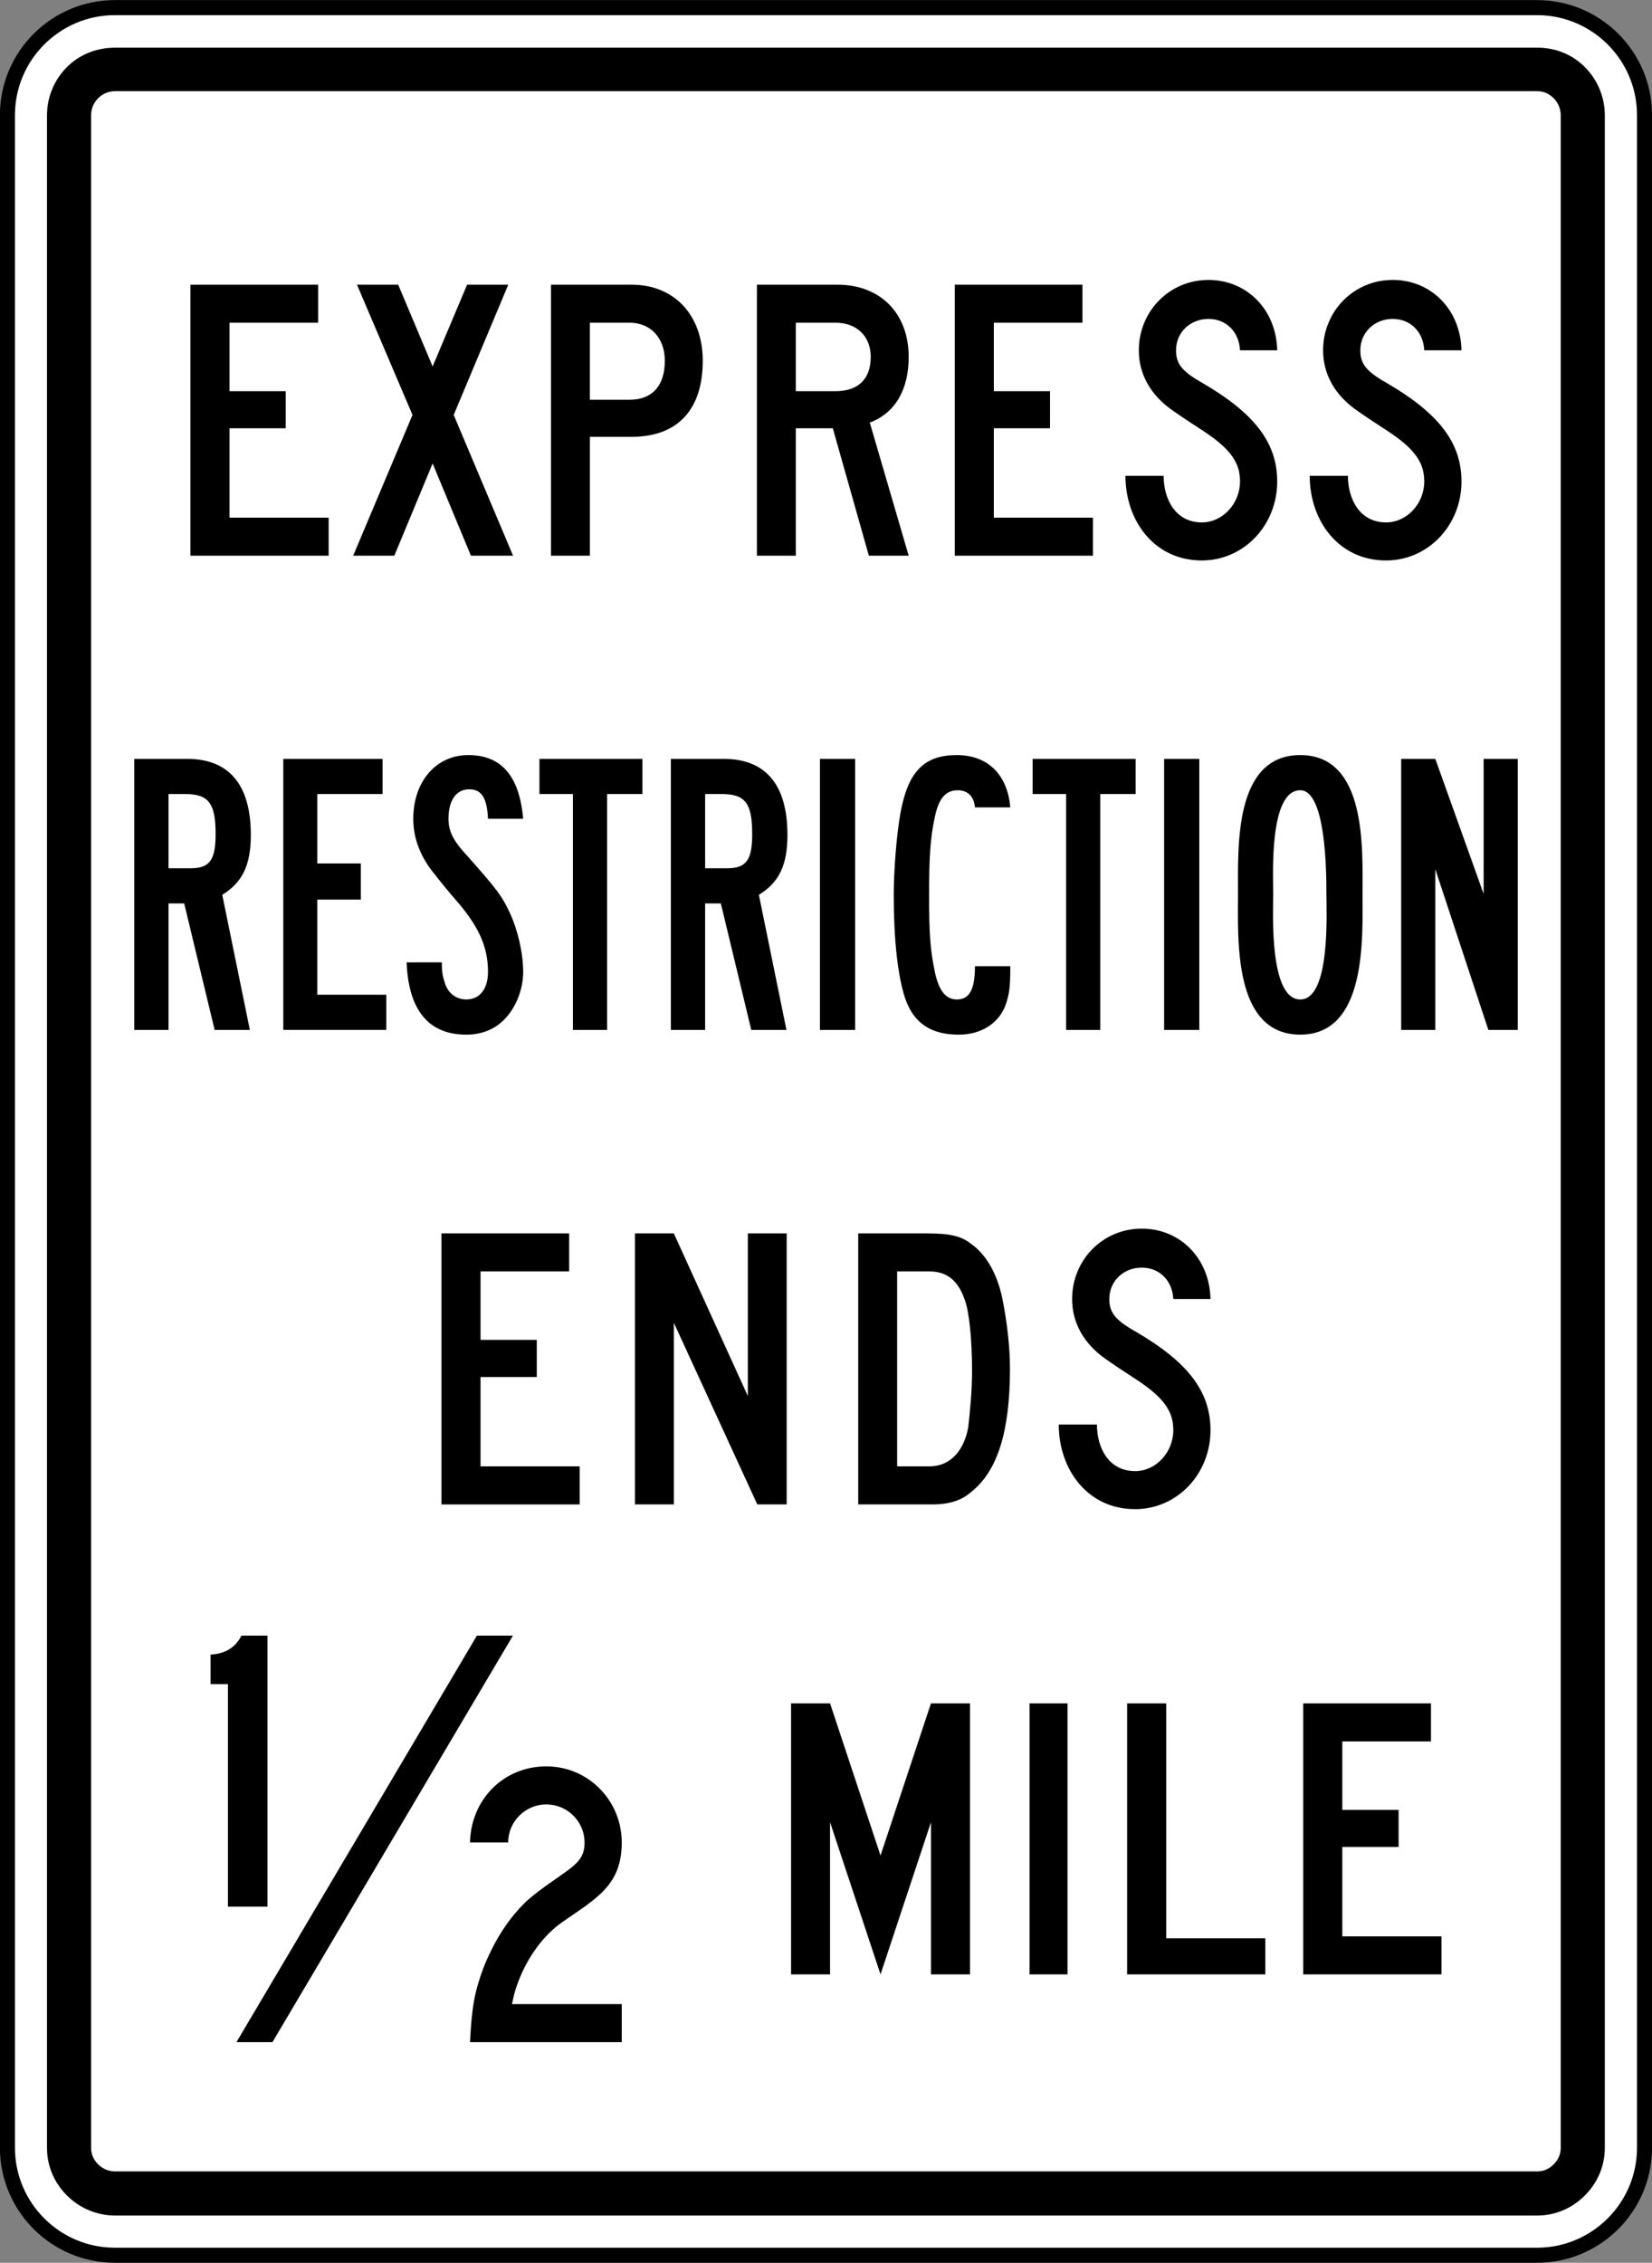 <?xml version="1.0" encoding="UTF-8" standalone="no"?>
<svg xmlns="http://www.w3.org/2000/svg" width="87.819" height="120.229" viewBox="0 0 247.844 339.312">
  <rect x="0" y="0" width="247.844" height="339.312" fill="#808080" stroke="none"/>
  <path fill="none" stroke="#fff" stroke-width="40" d="m-8311.438 26010.843 80-170 80 170-80 170z"/>
  <path fill="#fff" stroke="#000" stroke-width="2.258" d="M17.238 338.184c-8.893 0-16.122-7.232-16.122-16.122v-304.8c0-8.89 7.228-16.118 16.122-16.118h213.36c8.894 0 16.125 7.228 16.125 16.118v304.8c0 8.89-7.232 16.122-16.125 16.122h-213.36z"/>
  <path d="M17.28 7.145c-2.702 0-5.302.981-7.232 2.91-1.93 1.926-2.999 4.533-2.999 7.232v304.8c0 2.699 1.069 5.218 2.999 7.144 1.93 1.926 4.53 2.999 7.232 2.999h213.342c2.695 0 5.221-1.073 7.144-2.999 1.926-1.926 2.999-4.445 2.999-7.144v-304.8c0-2.699-1.073-5.306-2.999-7.232-1.923-1.93-4.449-2.91-7.144-2.91H17.28zm0 6.526h213.342c.946 0 1.782.367 2.47 1.058.691.692 1.058 1.609 1.058 2.558v304.8c0 .945-.367 1.778-1.058 2.469-.688.692-1.524 1.058-2.47 1.058H17.28c-.953 0-1.87-.367-2.558-1.058-.688-.691-1.058-1.524-1.058-2.469v-304.8c0-.949.37-1.866 1.058-2.558.688-.691 1.605-1.058 2.558-1.058z"/>
  <path d="M28.572 83.33v-40.64h19.159v5.704h-13.296v10.266h8.435v5.56h-8.435v13.406h14.87v5.704h-20.733zm114.667 0v-40.64h19.159v5.704h-13.296v10.266h8.431v5.56h-8.431v13.406h14.87v5.704h-20.733zm-48.772-34.936h-5.973v11.55h5.973c3.418 0 5.274-2.138 5.274-5.846 0-3.422-2.138-5.704-5.274-5.704m.293 17.11h-6.265v17.826h-5.835v-40.64h12.1c6.399 0 10.672 4.561 10.672 11.409 0 7.415-3.845 11.405-10.672 11.405m30.611-17.11h-5.98v10.266h5.98c3.411 0 5.263-1.852 5.263-5.133 0-3.136-2.134-5.133-5.263-5.133m4.981 34.936-5.408-19.11h-5.553v19.11h-5.835v-40.64h12.097c6.403 0 10.675 4.279 10.675 10.837 0 4.847-1.993 8.414-5.838 9.839l5.838 19.964h-5.976zm50.073-18.771c-1.764-1.136-3.468-2.279-4.561-3.045-3.274-2.307-5.009-5.422-5.009-8.985 0-5.846 4.583-10.552 10.453-10.552 5.726 0 10.171 4.42 10.308 10.552h-5.581c-.145-2.854-2.152-4.706-4.727-4.706-2.723 0-4.872 1.997-4.872 4.706 0 1.997.861 3.136 3.873 4.847 7.874 4.565 11.307 8.985 11.307 14.831 0 6.562-5.01 11.839-11.307 11.839-7.168 0-11.462-5.994-11.462-12.693h5.729c0 3.422 1.722 6.985 5.733 6.985 3.147 0 5.726-2.85 5.726-6.131 0-2.547-1.055-4.692-5.609-7.648m27.644 0c-1.757-1.136-3.468-2.279-4.554-3.045-3.281-2.307-5.016-5.422-5.016-8.985 0-5.846 4.583-10.552 10.453-10.552 5.733 0 10.167 4.42 10.312 10.552h-5.588c-.145-2.854-2.148-4.706-4.724-4.706-2.716 0-4.865 1.997-4.865 4.706 0 1.997.854 3.136 3.863 4.847 7.878 4.565 11.314 8.985 11.314 14.831 0 6.562-5.013 11.839-11.314 11.839-7.158 0-11.458-5.994-11.458-12.693h5.733c0 3.422 1.718 6.985 5.726 6.985 3.15 0 5.726-2.85 5.726-6.131 0-2.547-1.051-4.692-5.606-7.648m-137.417 18.771-5.747-13.829-5.747 13.829h-6.174l8.901-21.107-8.329-19.533h6.181l5.168 12.266 5.172-12.266h6.174l-8.184 19.533 8.904 21.107h-6.318zm74.041 111.464c-.998-2.85-2.709-4.138-5.263-4.138h-4.837v29.231h4.837c3.408 0 5.263-2.706 5.828-5.846.289-2.565.572-5.415.572-8.555 0-4.565-.427-8.982-1.136-10.693m.991 28.945c-1.418 1.288-3.411 1.856-5.69 1.856h-11.239v-40.64h10.386c3.415 0 5.126.427 6.544 1.566 2.427 1.714 4.128 4.847 4.844 8.985.565 2.995.991 6.562.991 9.694 0 9.412-1.845 15.402-5.835 18.538m-79.456 1.856v-40.64h19.159v5.701h-13.296v10.266h8.438v5.567h-8.438v13.399h14.877v5.708h-20.74zm47.382 0-12.52-27.238v27.238h-5.835v-40.64h5.835l11.102 24.384v-24.384h5.828v40.64h-4.41zm56.797-18.771c-1.757-1.136-3.468-2.279-4.554-3.048-3.274-2.304-5.009-5.419-5.009-8.982 0-5.846 4.583-10.552 10.453-10.552 5.726 0 10.171 4.42 10.308 10.552h-5.581c-.145-2.85-2.152-4.706-4.727-4.706-2.724 0-4.872 1.997-4.872 4.706 0 1.997.861 3.136 3.873 4.847 7.874 4.561 11.306 8.985 11.306 14.831 0 6.562-5.009 11.836-11.306 11.836-7.168 0-11.458-5.987-11.458-12.693h5.726c0 3.425 1.722 6.989 5.733 6.989 3.147 0 5.726-2.85 5.726-6.131 0-2.547-1.055-4.692-5.616-7.648m-19.41-56.519c-.889 2.949-3.584 4.847-7.165 4.847-4.163 0-6.738-1.707-8.029-5.415-1.15-3.425-1.722-8.985-1.722-15.547 0-3.704.434-9.123 1.006-12.263 1.143-6.272 3.584-8.696 8.456-8.696 4.586 0 7.592 2.85 8.026 7.842h-5.306c-.145-1.714-1.143-2.568-2.575-2.568-1.87 0-2.868 1.284-3.44 3.993-.716 3.281-.861 6.272-.861 11.691 0 5.708.145 8.128.861 11.55.572 2.709 1.57 4.138 3.295 4.138 1.859 0 2.72-1.429 2.72-4.992h5.306c0 3.136-.145 3.994-.572 5.419m-108.5 4.138v-40.644h14.891v5.274h-9.786v10.41h6.526v5.422h-6.526v14.259h10.351v5.278h-15.455zm80.511-40.643h5.285v40.644h-5.285v-40.644zm51.636 0h5.278v40.644h-5.278v-40.644zm48.645 40.643-7.959-24.102v24.102h-5.119v-40.644h5.119l7.25 20.246v-20.246h5.119v40.644h-4.41zm-28.215-35.938c-4.706 0-4.064 12.689-4.064 15.54 0 2.713-.642 15.833 4.064 15.833 4.561 0 3.919-13.12 3.919-15.833 0-3.277-.074-15.54-3.919-15.54m0 36.647c-10.128 0-9.342-14.4-9.342-21.107 0-6.985-.642-20.814 9.342-20.814 9.977 0 9.338 13.973 9.338 20.814 0 6.706.639 21.107-9.338 21.107m-167.301-36.078h-2.494v11.127h3.348c2.861 0 3.715-1.288 3.715-5.133 0-4.565-.998-5.994-4.568-5.994m5.567 15.117 4.142 20.253h-5.285l-4.569-18.969h-2.349v18.969h-5.14v-40.644h7.923c6.279 0 9.564 3.849 9.564 11.409 0 4.565-1.288 7.13-4.286 8.982m74.944-15.117h-2.498v11.127h3.355c2.85 0 3.704-1.288 3.704-5.133 0-4.565-.998-5.994-4.561-5.994m5.563 15.117 4.138 20.253h-5.278l-4.568-18.969h-2.353v18.969h-5.144v-40.644h7.927c6.283 0 9.564 3.849 9.564 11.409 0 4.565-1.284 7.13-4.286 8.982m-37.359 2.709c1.171 2.522 1.997 5.99 1.997 8.841 0 2.854-1.281 5.849-3.277 7.556-1.291 1.147-3.108 1.856-5.253 1.856-5.704 0-8.668-3.708-8.957-10.837h5.285c0 1.57.145 2.141.427 2.995.427 1.573 1.683 2.568 3.245 2.568 2 0 3.253-1.57 3.253-4.138 0-3.563-1.252-6.558-4.388-10.266-1.859-2.138-3.108-3.708-3.535-4.279-2.279-2.709-3.288-5.56-3.288-8.414 0-5.56 3.397-9.55 8.248-9.55 4.995 0 7.669 3.136 8.241 9.55h-5.278c-.145-3.136-.963-4.417-2.819-4.417-1.997 0-3.108 1.711-3.108 4.417 0 1.852.677 3.281 2.819 5.563 4.424 4.992 5.175 5.955 6.389 8.555m14.587-17.826v35.37h-5.129v-35.37h-5.02v-5.274h15.452v5.274h-5.302zm73.991 0v35.37h-5.126v-35.37h-5.024v-5.274h15.455v5.274h-5.306zm30.449 176.999v-40.64h19.163v5.704h-13.3v10.266h8.442v5.56h-8.442v13.405h14.877v5.705h-20.74zm-41.06-40.639h5.694v40.64h-5.694v-40.64zm14.637 40.639v-40.64h5.863v35.221h14.87v5.419h-20.733zm-29.429 0v-22.818l-7.567 22.818-7.571-22.818v22.818h-5.849v-40.64h5.849l7.571 22.814 7.567-22.814h5.856v40.64h-5.856zm-105.474-10.16v-33.369h-2.607v-4.42c2.318-.141 3.764-1.139 4.632-2.85h3.905v40.64h-5.93zm50.119 2.349c-2.593 1.813-5.14 5.024-6.643 9.13-.374 1.02-.572 1.714-.861 3.136h16.468v5.705h-22.765c.282-5.56.716-7.56 2.004-11.12 1.714-4.279 3.866-7.56 6.586-10.125.998-.861 1.859-1.573 5.154-3.852 2.72-1.856 3.44-2.854 3.44-4.847 0-3.14-2.579-5.704-5.733-5.704-3.15 0-5.726 2.565-5.726 5.704h-5.726c.145-6.421 5.006-11.409 11.451-11.409 6.304 0 11.314 5.133 11.314 11.409 0 6.488-3.888 8.424-8.964 11.973m-43.438 17.971h-5.401l36.075-60.96h5.405l-36.079 60.96z"/>
</svg>